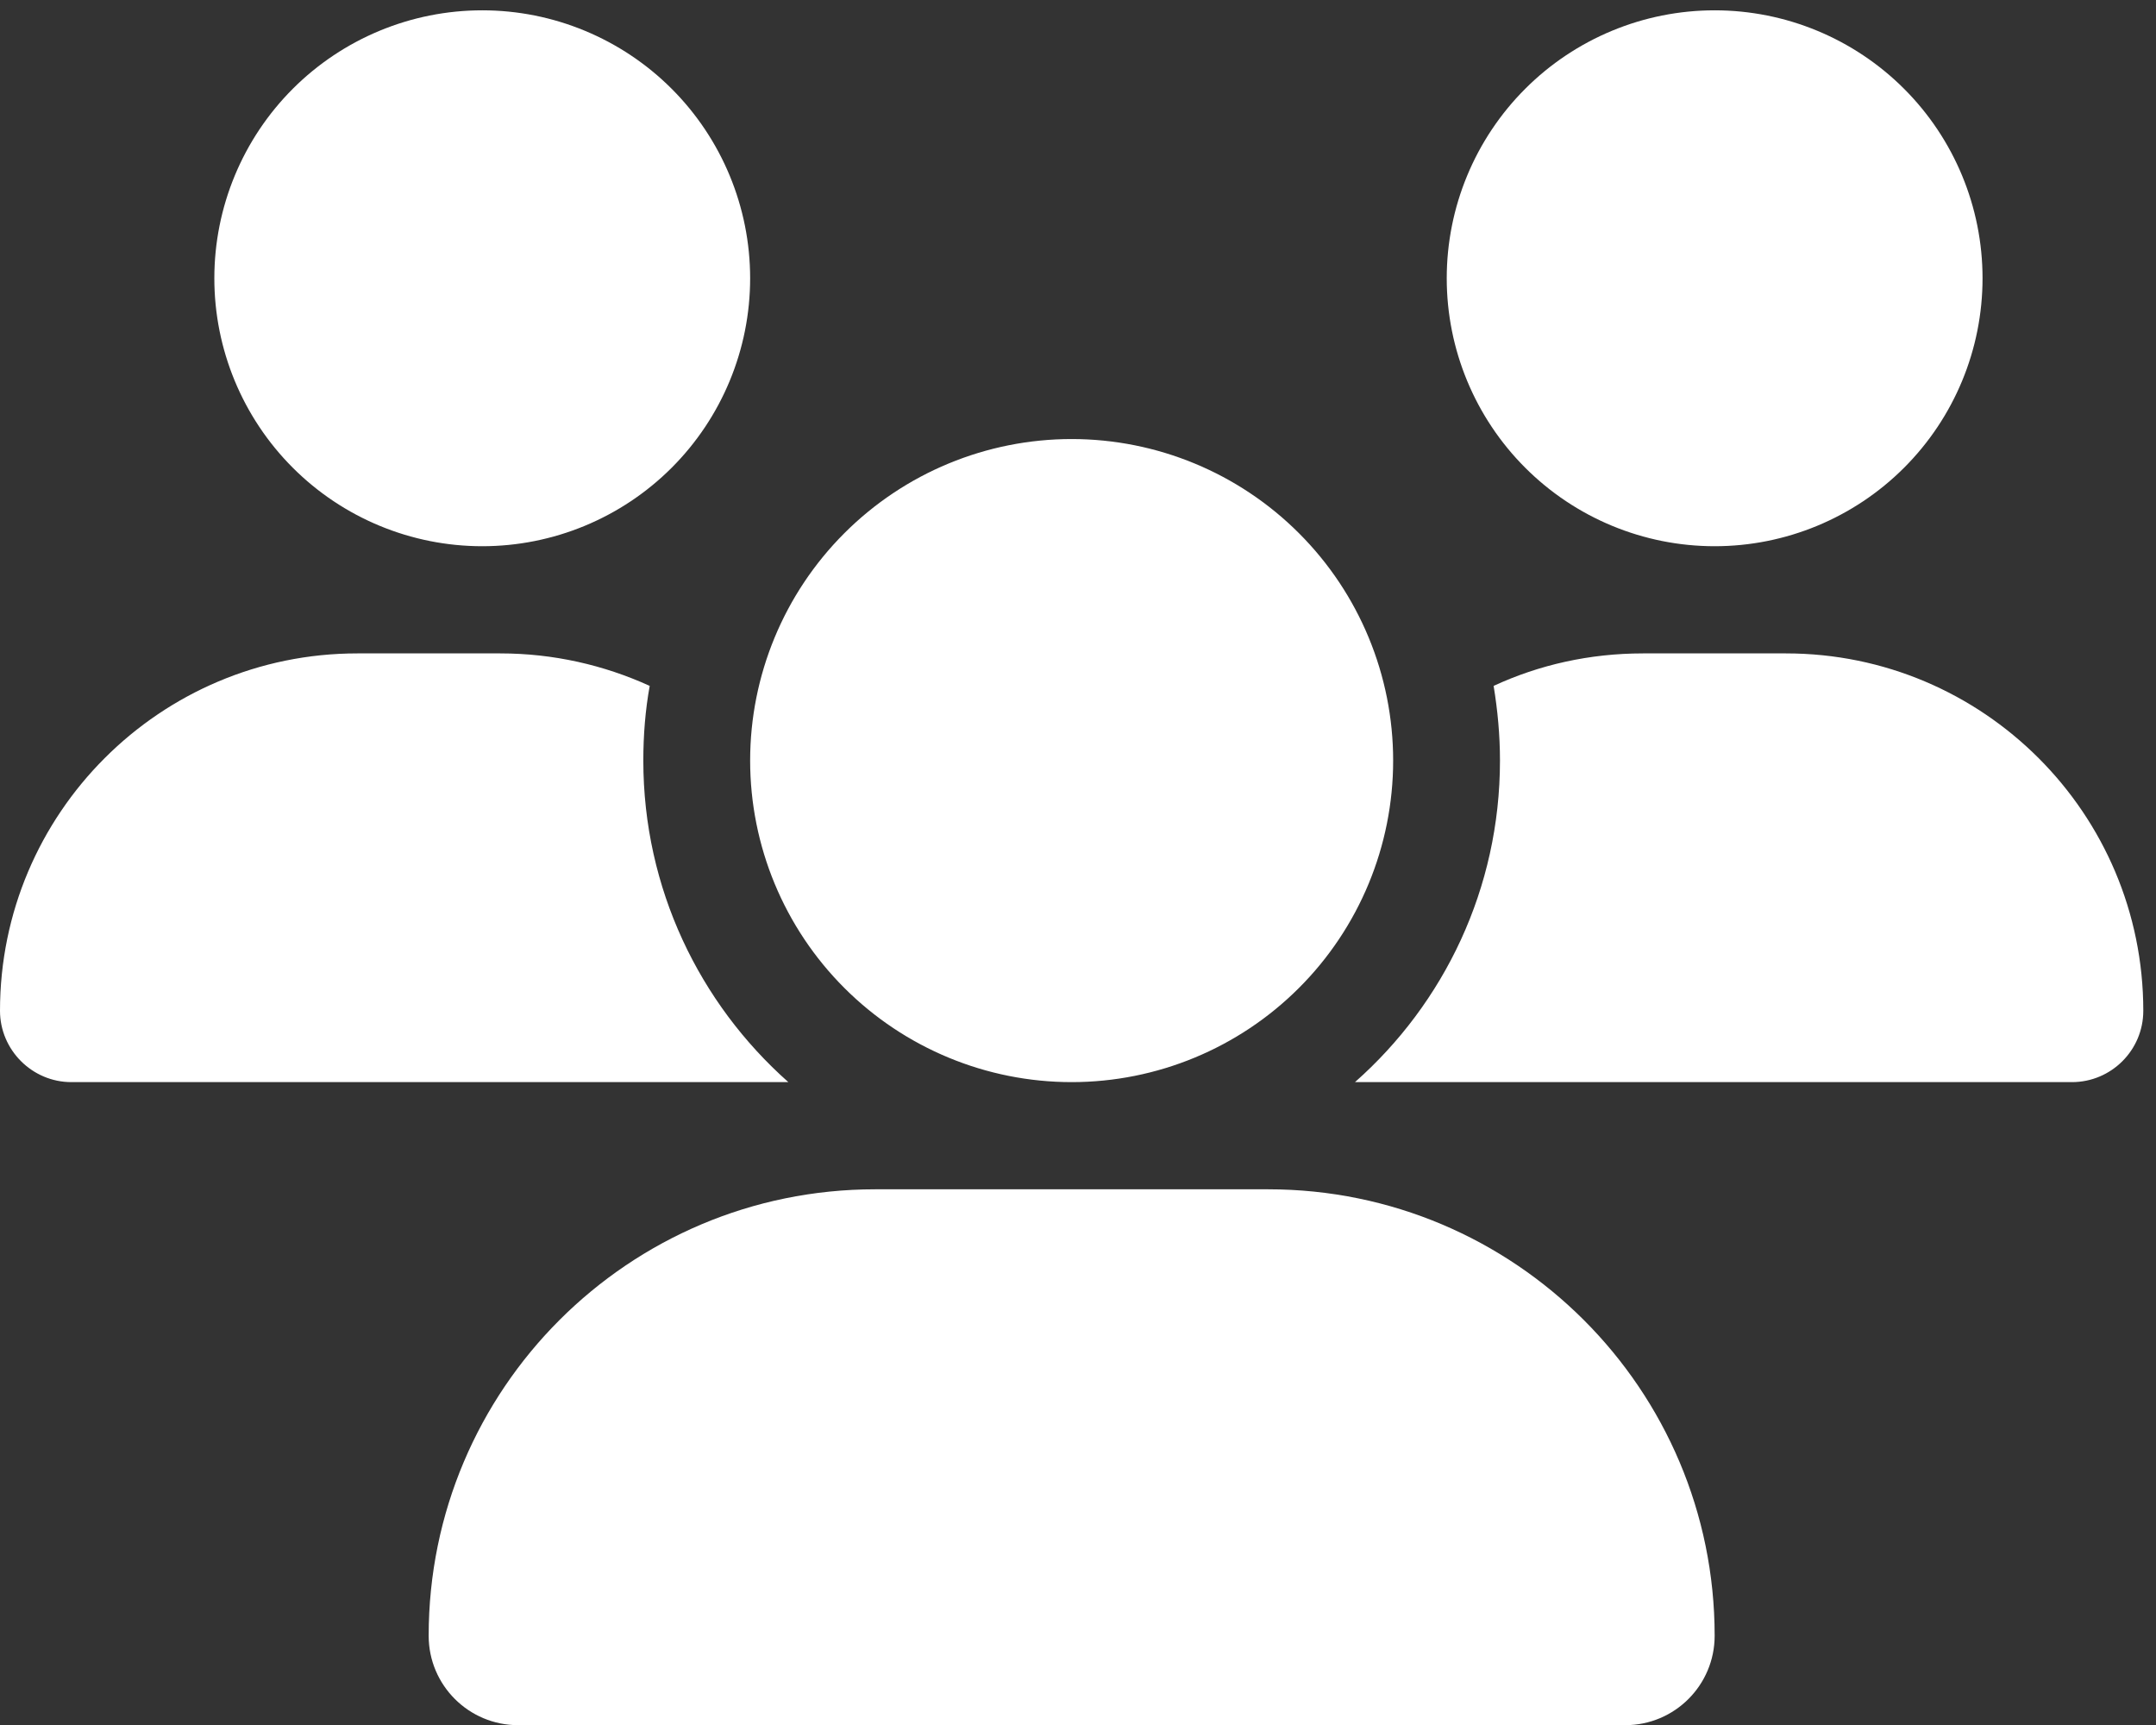 <svg width="75" height="60" viewBox="0 0 75 60" fill="none" xmlns="http://www.w3.org/2000/svg">
<rect x="0" y="0" width="75" height="60" fill="#333333" stroke="none"/>
<path d="M16.776 0.359C19.247 0.359 21.618 1.341 23.366 3.089C25.113 4.837 26.095 7.207 26.095 9.679C26.095 12.151 25.113 14.521 23.366 16.269C21.618 18.017 19.247 18.999 16.776 18.999C14.304 18.999 11.933 18.017 10.185 16.269C8.438 14.521 7.456 12.151 7.456 9.679C7.456 7.207 8.438 4.837 10.185 3.089C11.933 1.341 14.304 0.359 16.776 0.359ZM59.647 0.359C62.118 0.359 64.489 1.341 66.237 3.089C67.985 4.837 68.966 7.207 68.966 9.679C68.966 12.151 67.985 14.521 66.237 16.269C64.489 18.017 62.118 18.999 59.647 18.999C57.175 18.999 54.804 18.017 53.057 16.269C51.309 14.521 50.327 12.151 50.327 9.679C50.327 7.207 51.309 4.837 53.057 3.089C54.804 1.341 57.175 0.359 59.647 0.359ZM0 35.157C0 28.296 5.569 22.727 12.43 22.727H17.405C19.257 22.727 21.016 23.135 22.601 23.857C22.449 24.696 22.379 25.569 22.379 26.455C22.379 30.905 24.336 34.901 27.424 37.639C27.4 37.639 27.377 37.639 27.342 37.639H2.481C1.118 37.639 0 36.52 0 35.157ZM47.216 37.639C47.193 37.639 47.17 37.639 47.135 37.639C50.234 34.901 52.179 30.905 52.179 26.455C52.179 25.569 52.098 24.707 51.958 23.857C53.542 23.123 55.301 22.727 57.154 22.727H62.128C68.99 22.727 74.558 28.296 74.558 35.157C74.558 36.532 73.44 37.639 72.077 37.639H47.216ZM26.095 26.455C26.095 23.489 27.274 20.644 29.371 18.547C31.468 16.449 34.313 15.271 37.279 15.271C40.245 15.271 43.09 16.449 45.187 18.547C47.285 20.644 48.463 23.489 48.463 26.455C48.463 29.421 47.285 32.266 45.187 34.363C43.09 36.46 40.245 37.639 37.279 37.639C34.313 37.639 31.468 36.46 29.371 34.363C27.274 32.266 26.095 29.421 26.095 26.455ZM14.912 56.896C14.912 48.321 21.867 41.367 30.441 41.367H44.118C52.692 41.367 59.647 48.321 59.647 56.896C59.647 58.608 58.26 60.006 56.536 60.006H18.022C16.31 60.006 14.912 58.62 14.912 56.896Z" fill="white"/>
</svg>
